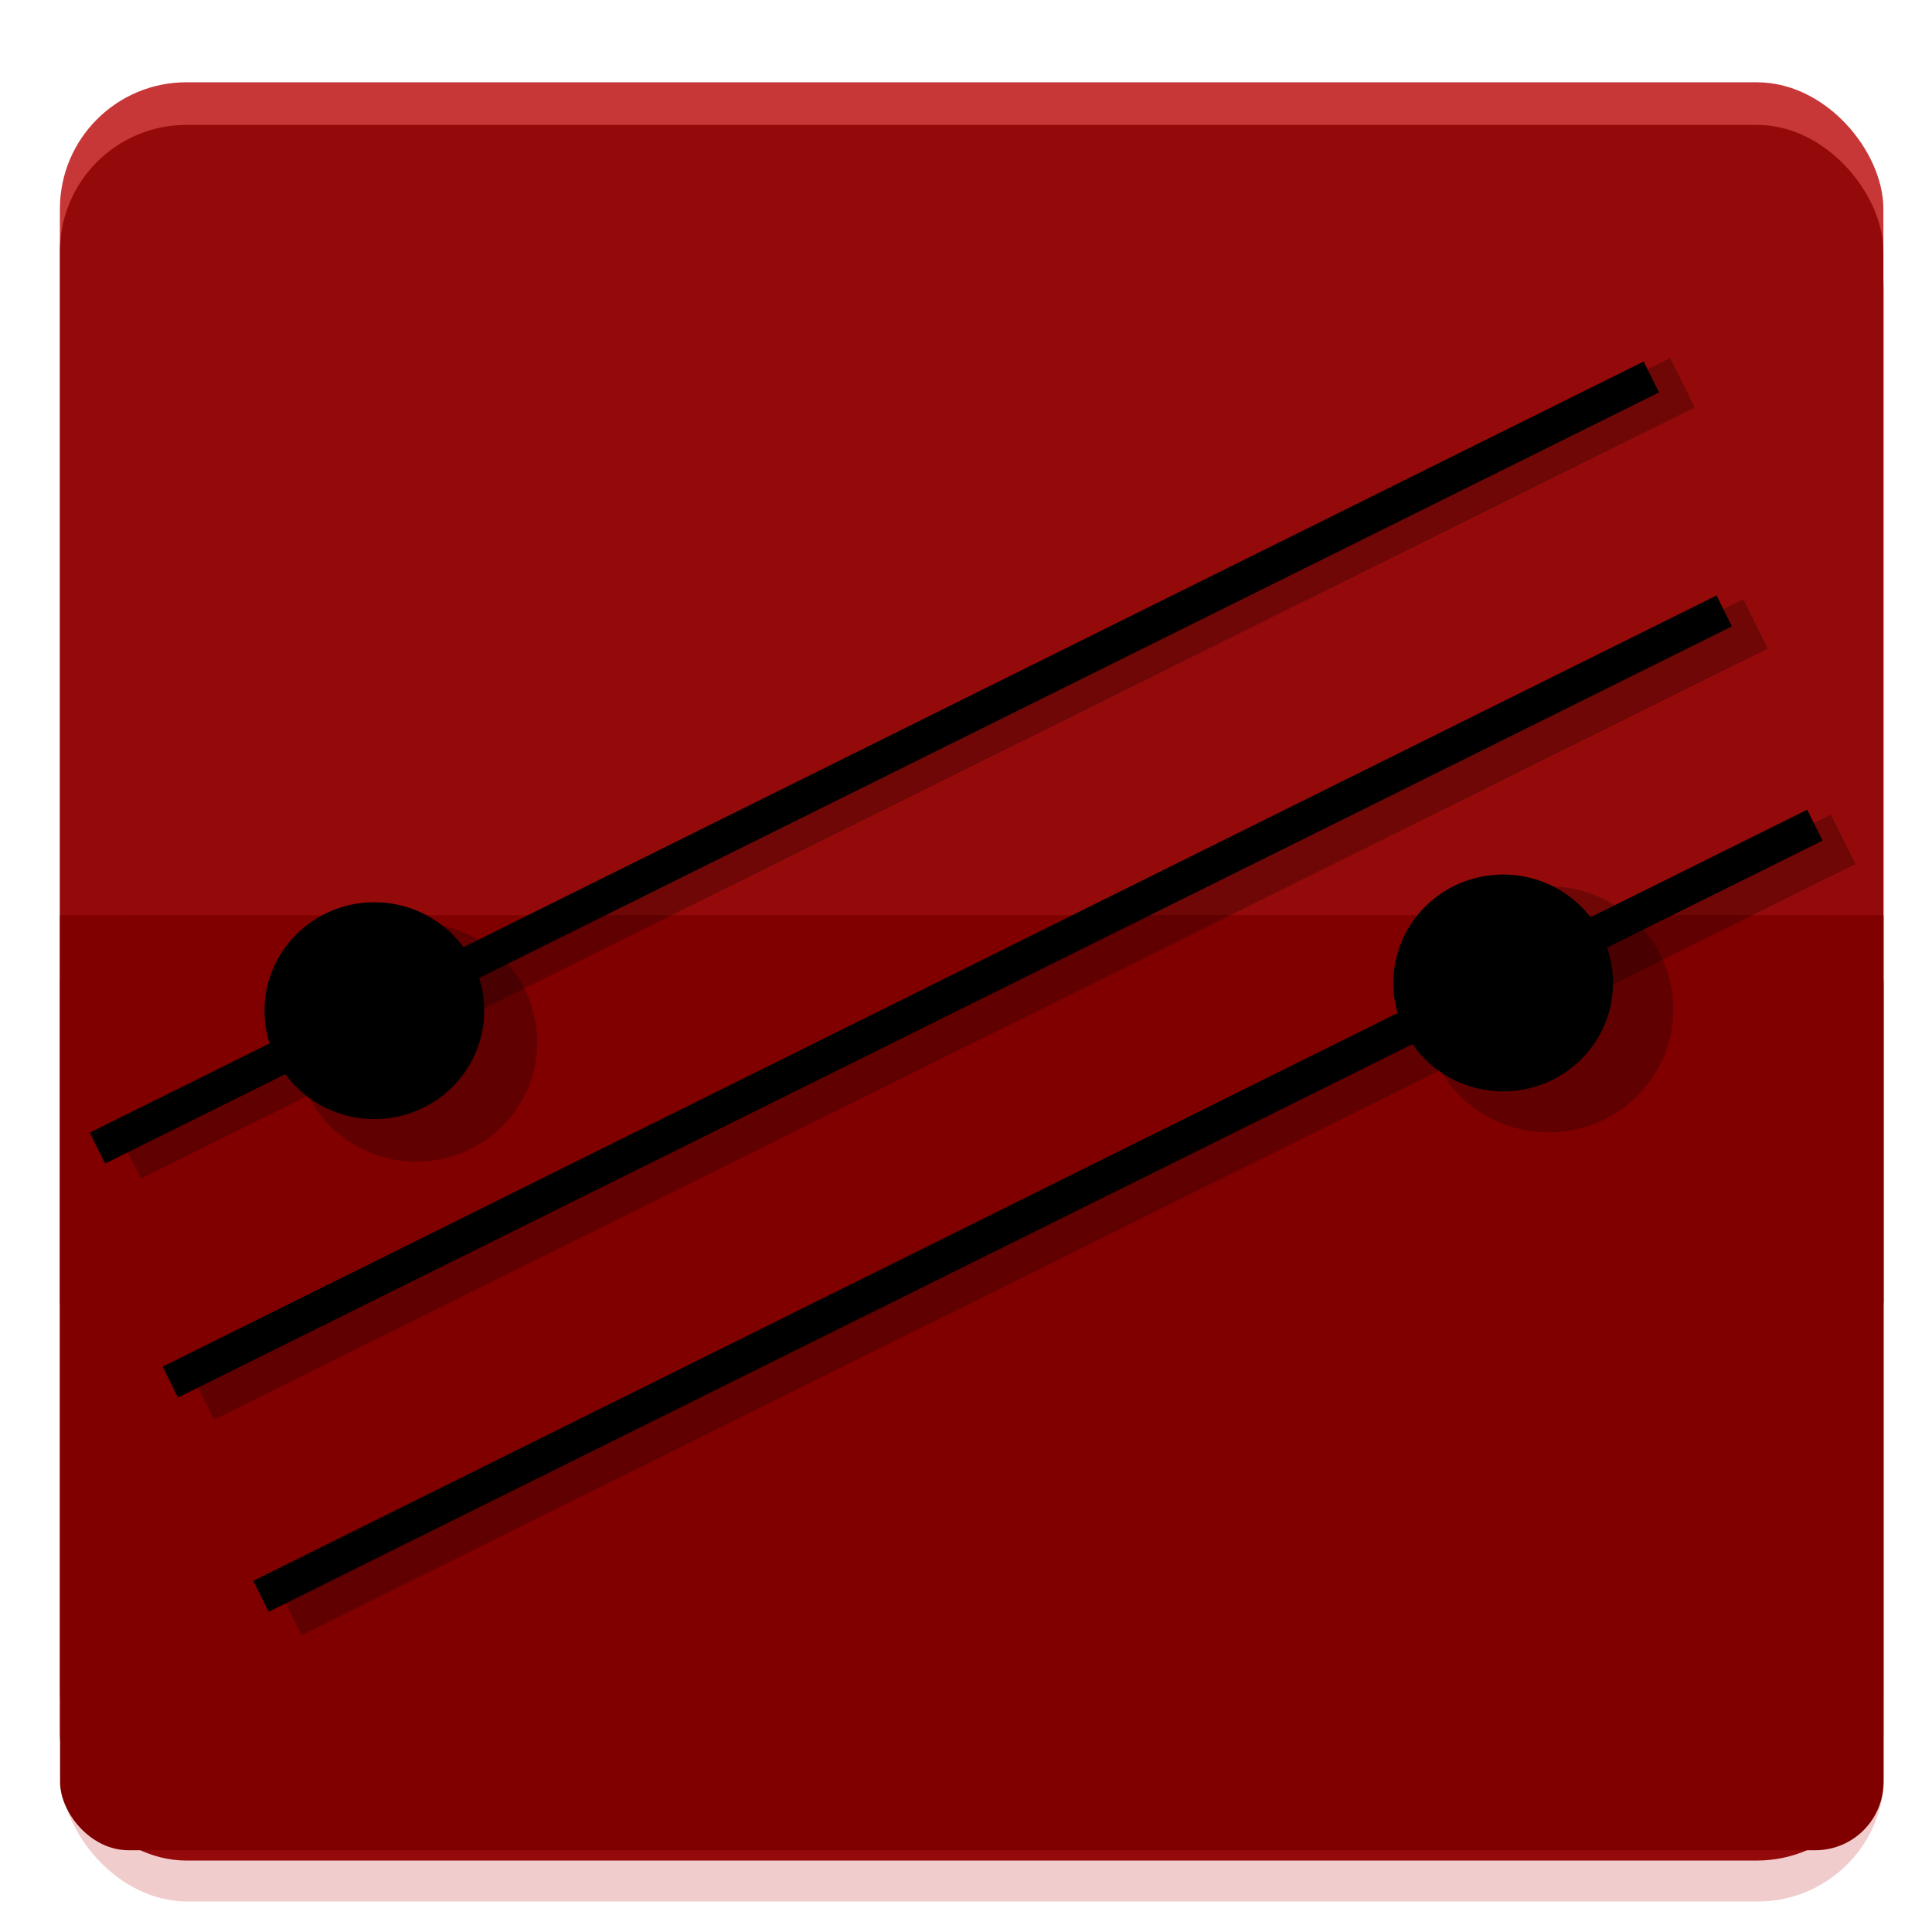 <?xml version="1.0" encoding="UTF-8" standalone="no"?>
<!-- Created with Inkscape (http://www.inkscape.org/) -->

<svg
   xmlns:dc="http://purl.org/dc/elements/1.1/"
   xmlns:cc="http://creativecommons.org/ns#"
   xmlns:rdf="http://www.w3.org/1999/02/22-rdf-syntax-ns#"
   xmlns:svg="http://www.w3.org/2000/svg"
   xmlns="http://www.w3.org/2000/svg"
   xmlns:sodipodi="http://sodipodi.sourceforge.net/DTD/sodipodi-0.dtd"
   xmlns:inkscape="http://www.inkscape.org/namespaces/inkscape"
   width="128"
   height="128"
   viewBox="0 0 33.867 33.867"
   version="1.1"
   id="svg8"
   inkscape:version="0.92.4 5da689c313, 2019-01-14"
   sodipodi:docname="org.github.FreaxMATE.peyote.svg"
   inkscape:export-filename="/home/kunruh/src/peyote/data/org.github.FreaxMATE.peyote.png"
   inkscape:export-xdpi="96"
   inkscape:export-ydpi="96">
  <defs
     id="defs2" />
  <sodipodi:namedview
     id="base"
     pagecolor="#ffffff"
     bordercolor="#666666"
     borderopacity="1.0"
     inkscape:pageopacity="0.0"
     inkscape:pageshadow="2"
     inkscape:zoom="2.0000001"
     inkscape:cx="-45.742842"
     inkscape:cy="34.9525"
     inkscape:document-units="mm"
     inkscape:current-layer="layer1"
     showgrid="false"
     units="px"
     width="1024px"
     inkscape:snap-nodes="true"
     inkscape:snap-global="false"
     inkscape:object-nodes="true"
     inkscape:object-paths="true"
     inkscape:snap-intersection-paths="true"
     inkscape:snap-smooth-nodes="true"
     inkscape:window-width="1366"
     inkscape:window-height="693"
     inkscape:window-x="0"
     inkscape:window-y="26"
     inkscape:window-maximized="1">
    <inkscape:grid
       type="xygrid"
       id="grid12" />
  </sodipodi:namedview>
  <g
     inkscape:label="Layer 1"
     inkscape:groupmode="layer"
     id="layer1"
     transform="translate(0,-263.133)">
    <g
       id="g846"
       transform="matrix(0.121,0,0,0.121,0.507,260.897)">
      <rect
         ry="18.327"
         y="42.508"
         x="4.614"
         height="251.447"
         width="264.169"
         id="rect823-3-6"
         style="opacity:0.25;fill:#c83737;stroke:#b3b3b3;stroke-width:0;stroke-miterlimit:4;stroke-dasharray:none;stroke-opacity:0.996" />
      <rect
         ry="18.327"
         y="30.399"
         x="4.49"
         height="251.447"
         width="264.169"
         id="rect823-3"
         style="fill:#c83737;stroke:#b3b3b3;stroke-width:0;stroke-miterlimit:4;stroke-dasharray:none;stroke-opacity:1" />
      <rect
         ry="18.327"
         y="36.573"
         x="4.49"
         height="251.447"
         width="264.169"
         id="rect823"
         style="fill:#940a0a;fill-opacity:1;stroke:#b3b3b3;stroke-width:0;stroke-miterlimit:4;stroke-dasharray:none;stroke-opacity:1" />
      <rect
         ry="9.873"
         y="151.071"
         x="4.513"
         height="135.452"
         width="264.169"
         id="rect823-2"
         style="fill:#800000;stroke:#b3b3b3;stroke-width:0;stroke-miterlimit:4;stroke-dasharray:none;stroke-opacity:1" />
      <rect
         ry="0"
         y="151.094"
         x="4.509"
         height="56.127"
         width="264.169"
         id="rect823-2-7"
         style="fill:#800000;stroke:#b3b3b3;stroke-width:0;stroke-miterlimit:4;stroke-dasharray:none;stroke-opacity:1" />
      <path
         inkscape:connector-curvature="0"
         id="path13"
         d="M 20.481,218.707 245.603,106.987"
         style="fill:#000000;stroke:#000000;stroke-width:5;stroke-linecap:butt;stroke-linejoin:miter;stroke-miterlimit:4;stroke-dasharray:none;stroke-opacity:1" />
      <path
         inkscape:connector-curvature="0"
         id="path13-3"
         d="M 9.92,184.809 235.042,73.089"
         style="fill:none;stroke:#000000;stroke-width:5;stroke-linecap:butt;stroke-linejoin:miter;stroke-miterlimit:4;stroke-dasharray:none;stroke-opacity:1" />
      <path
         inkscape:connector-curvature="0"
         id="path13-6"
         d="M 33.617,249.741 258.739,138.021"
         style="fill:none;stroke:#000000;stroke-width:5;stroke-linecap:butt;stroke-linejoin:miter;stroke-miterlimit:4;stroke-dasharray:none;stroke-opacity:1" />
      <ellipse
         cx="50.043"
         cy="164.898"
         rx="15.914"
         ry="15.706"
         id="path850"
         style="fill:#000000;stroke-width:3.749;stroke-miterlimit:4;stroke-dasharray:none" />
      <ellipse
         cx="213.577"
         cy="160.882"
         rx="15.914"
         ry="15.706"
         id="path850-7"
         style="fill:#000000;stroke-width:3.749;stroke-miterlimit:4;stroke-dasharray:none" />
      <path
         inkscape:connector-curvature="0"
         id="path13-7"
         d="M 25.022,220.568 250.144,108.848"
         style="opacity:0.25;fill:#000000;stroke:#000000;stroke-width:8;stroke-linecap:butt;stroke-linejoin:miter;stroke-miterlimit:4;stroke-dasharray:none;stroke-opacity:1" />
      <ellipse
         cx="220.161"
         cy="164.708"
         rx="18.059"
         ry="17.822"
         id="path850-7-6"
         style="opacity:0.25;fill:#000000;stroke:none;stroke-width:4.254;stroke-miterlimit:4;stroke-dasharray:none;stroke-opacity:1" />
      <path
         inkscape:connector-curvature="0"
         id="path13-6-2"
         d="M 37.722,251.789 262.844,140.069"
         style="opacity:0.25;fill:none;stroke:#000000;stroke-width:8;stroke-linecap:butt;stroke-linejoin:miter;stroke-miterlimit:4;stroke-dasharray:none;stroke-opacity:1" />
      <ellipse
         cx="56.113"
         cy="169.471"
         rx="17.522"
         ry="17.293"
         id="path850-9"
         style="opacity:0.25;fill:#000000;stroke:none;stroke-width:4.128;stroke-miterlimit:4;stroke-dasharray:none;stroke-opacity:1" />
      <path
         inkscape:connector-curvature="0"
         id="path13-3-1"
         d="M 14.439,185.643 239.561,73.923"
         style="opacity:0.25;fill:none;stroke:#000000;stroke-width:8;stroke-linecap:butt;stroke-linejoin:miter;stroke-miterlimit:4;stroke-dasharray:none;stroke-opacity:1" />
    </g>
  </g>
</svg>

